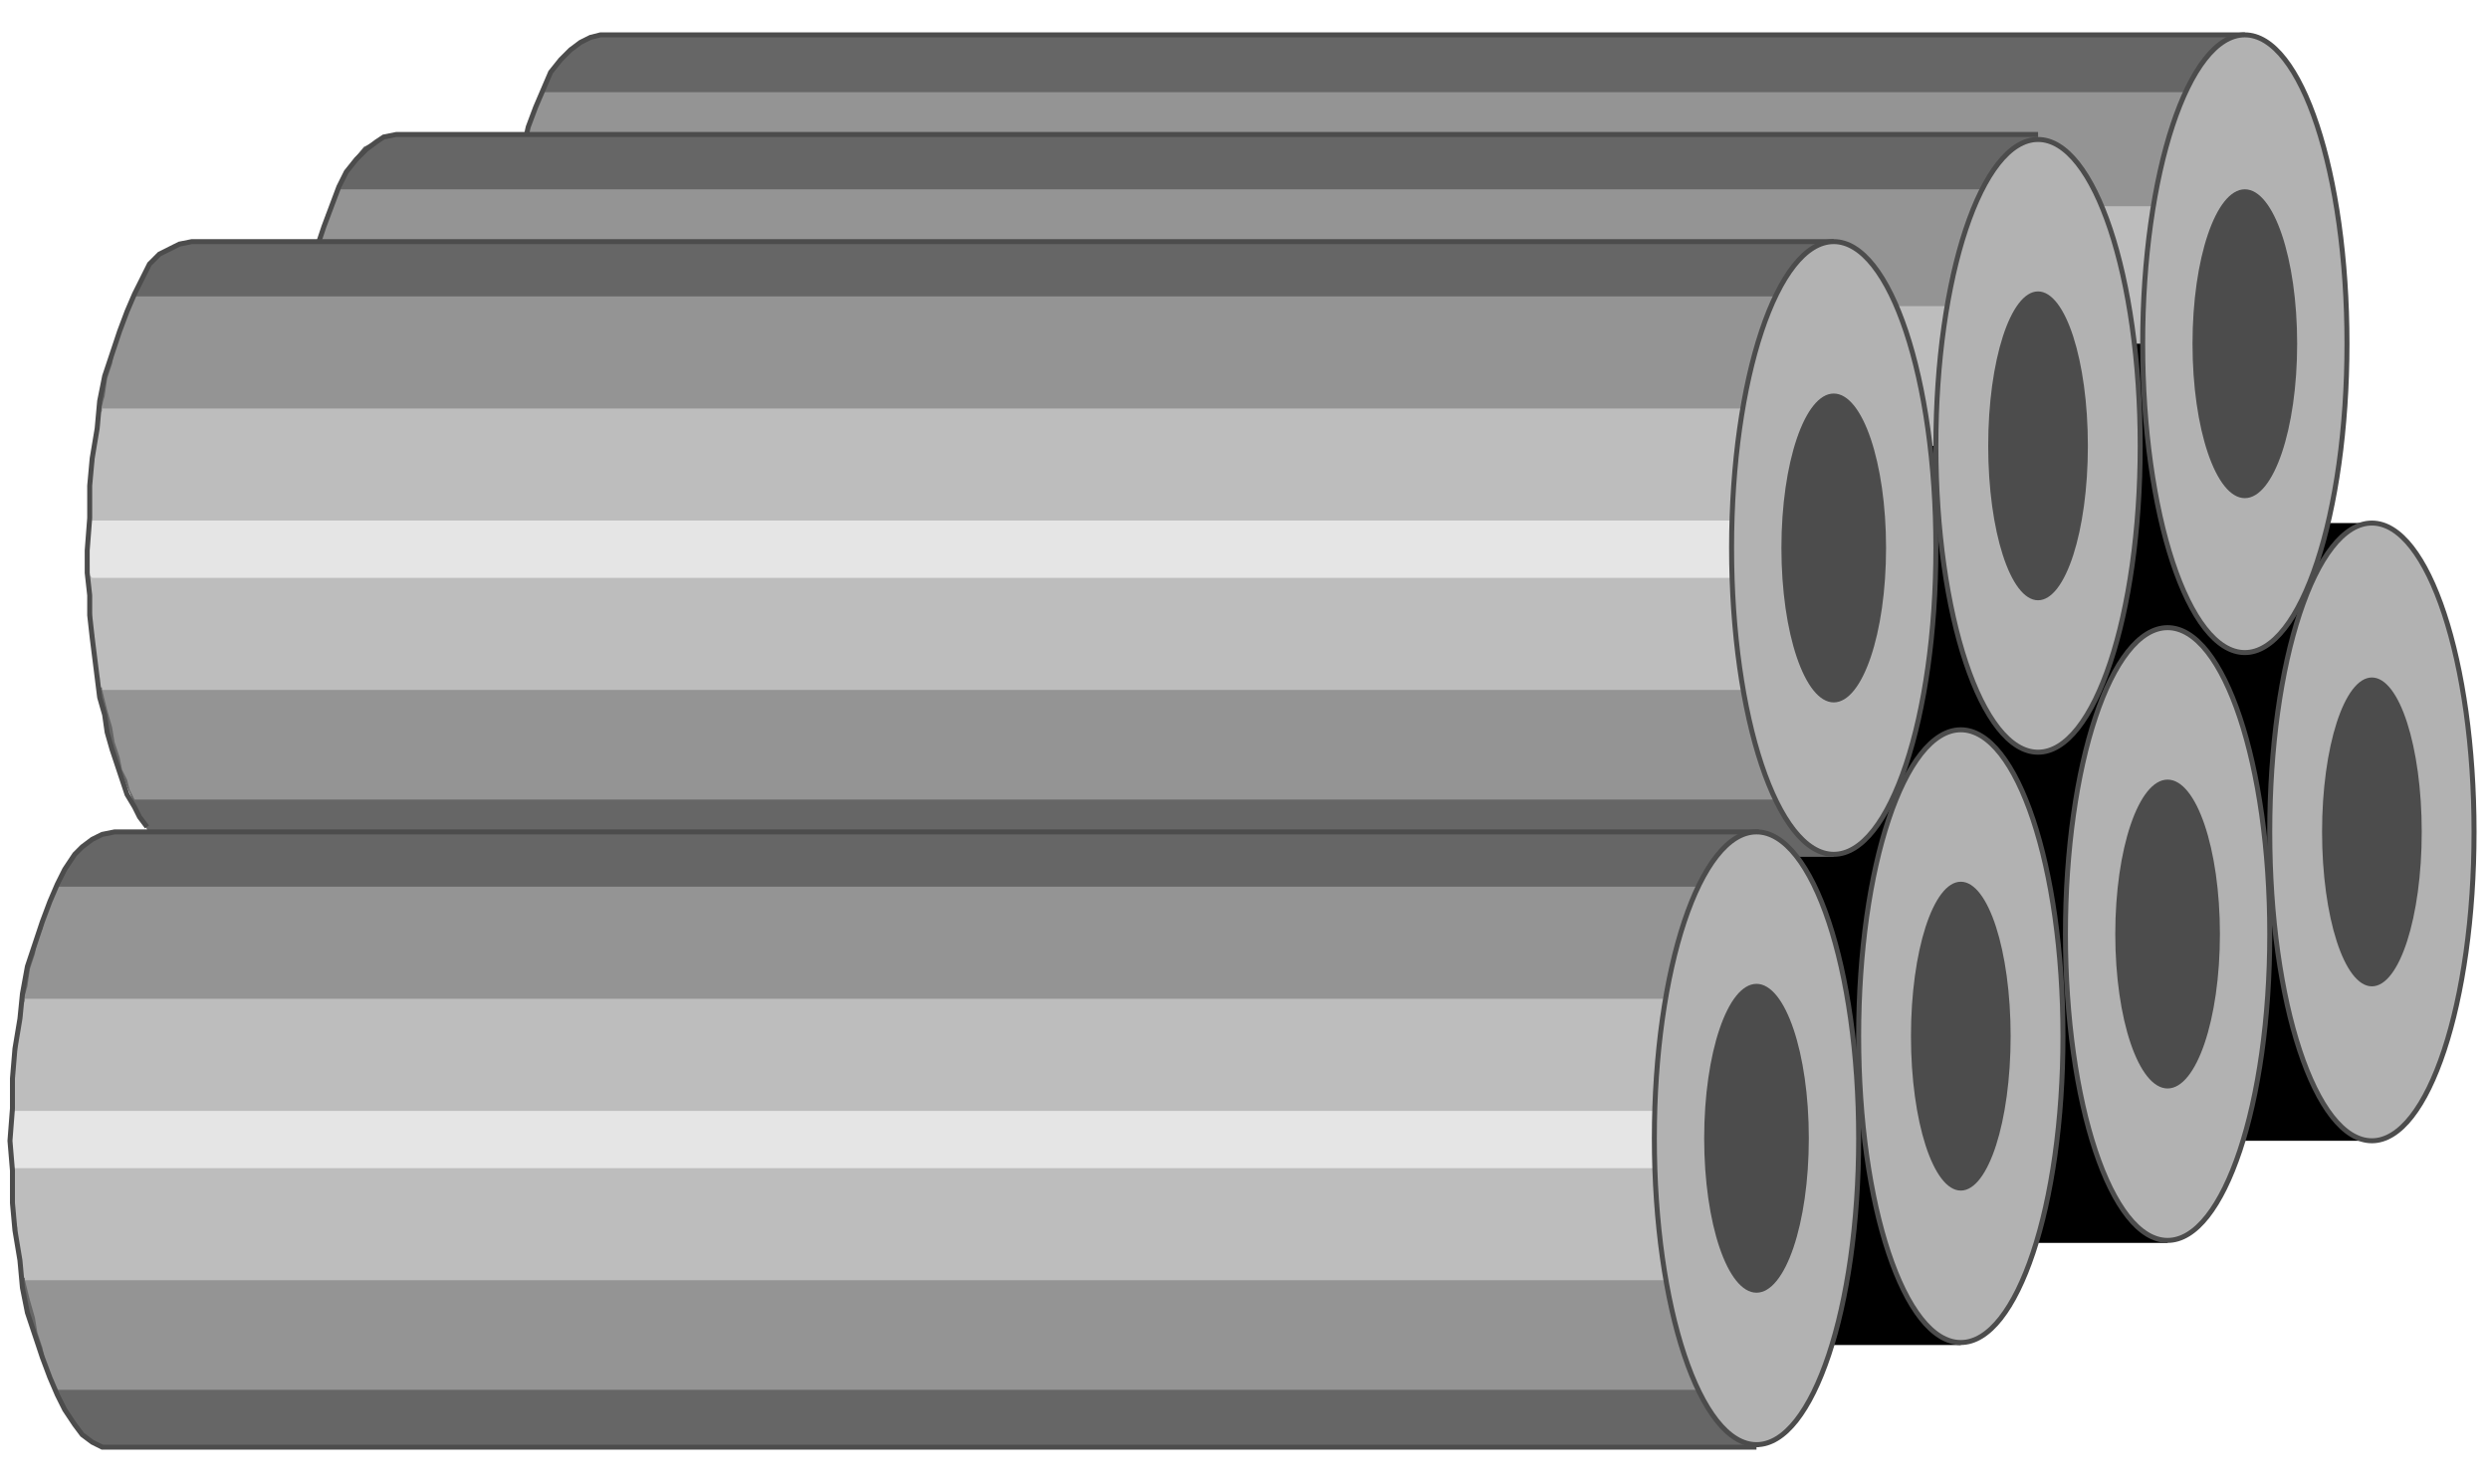 <!DOCTYPE svg PUBLIC "-//W3C//DTD SVG 20000303 Stylable//EN" "http://www.w3.org/TR/2000/03/WD-SVG-20000303/DTD/svg-20000303-stylable.dtd"><svg xmlns="http://www.w3.org/2000/svg" width="999px" height="596px" viewBox="0 0 999 576"><path style="fill:#666" d="M901,31 l-13,0 -15,1 -18,1 -19,1 -21,1 -23,1 -24,2 -26,1 -26,2 -28,2 -28,2 -29,2 -30,1 -29,2 -30,2 -29,2 -29,1 -29,1 -28,1 -27,1 -25,1 -25,0 -23,1 -21,-1 -20,0 -17,-1 -16,-2 -13,-2 -10,-2 -8,-3 -5,-3 -1,-4 0,-5 1,-5 1,-6 3,-6 3,-6 5,-5 5,-3 7,-2 660,0 0,27z" /><path style="fill:#949494" d="M901,73 l-12,0 -14,0 -16,0 -19,0 -20,1 -23,0 -24,0 -25,1 -27,0 -28,0 -28,1 -30,0 -30,0 -30,0 -30,0 -30,0 -29,0 -29,0 -29,-1 -27,0 -27,-1 -25,-1 -24,-1 -22,-1 -20,-2 -18,-1 -16,-2 -13,-3 -11,-2 -8,-2 -5,-3 -1,-4 0,-3 0,-4 1,-3 1,-3 1,-3 1,-3 2,-3 1,-3 683,0 0,46z" /><path style="fill:none;stroke:#4c4c4c;stroke-width:2" d="M200,128 l0,-12 1,-13 1,-12 1,-11 2,-11 2,-10 3,-9 2,-9 3,-8 3,-7 3,-7 4,-5 4,-4 4,-3 4,-2 4,-1 660,0" /><path style="fill:#bdbdbd" d="M834,73 l41,0 0,77 -41,0 0,-77z" /><path style="fill:#bdbdbd" d="M752,113 l41,0 0,77 -41,0 0,-77z" /><path style="fill:#666" d="M818,71 l-12,0 -16,1 -17,1 -19,0 -21,2 -23,1 -24,1 -26,2 -27,1 -28,2 -28,2 -29,2 -29,1 -30,2 -30,1 -29,2 -29,1 -28,1 -28,2 -27,0 -26,1 -24,1 -23,0 -22,-1 -19,0 -18,-1 -15,-1 -13,-2 -10,-2 -8,-2 -5,-3 -2,-4 1,-5 0,-5 2,-6 2,-6 4,-6 4,-5 6,-3 7,-2 659,0 0,27z" /><path style="fill:#949494" d="M818,113 l-11,0 -14,0 -17,0 -18,0 -21,1 -22,0 -24,0 -26,1 -27,0 -27,0 -29,1 -29,0 -30,0 -30,0 -30,0 -30,0 -30,0 -29,0 -28,-1 -28,0 -26,-1 -25,-1 -24,-1 -22,-1 -20,-2 -19,-1 -15,-2 -14,-3 -10,-2 -8,-3 -5,-3 -2,-3 0,-3 1,-4 0,-3 1,-3 1,-3 2,-3 1,-3 2,-4 682,0 0,47z" /><path style="fill:none;stroke:#4c4c4c;stroke-width:2" d="M118,168 l0,-13 1,-12 1,-12 1,-11 1,-11 2,-10 3,-9 3,-9 3,-8 3,-8 3,-6 4,-5 4,-4 4,-3 3,-2 5,-1 659,0" /><path style="fill:#000" d="M705,530 l82,0 0,-41 83,0 0,-41 82,0 0,-248 -51,0 0,-72 -83,0 0,41 -113,0 0,361z" /><path style="fill:#666" d="M736,334 l-659,0 -5,-1 -4,-1 -4,-3 -4,-4 -3,-6 -3,-6 -3,-7 -3,-8 -3,-9 -3,-9 -2,-10 -1,-11 -2,-12 -1,-11 0,-13 -1,-12 1,-13 0,-13 1,-11 2,-12 1,-11 2,-10 3,-9 3,-9 3,-8 3,-7 3,-6 3,-6 4,-4 4,-2 4,-2 5,-1 659,0 0,247z" /><path style="fill:#666" d="M705,571 l-659,0 -5,0 -4,-2 -4,-3 -3,-4 -4,-6 -3,-6 -3,-7 -3,-8 -3,-9 -3,-9 -2,-10 -1,-11 -2,-12 -1,-11 0,-13 -1,-12 1,-13 0,-12 1,-12 2,-12 1,-10 2,-11 3,-9 3,-9 3,-8 3,-7 3,-6 4,-6 3,-3 4,-3 4,-2 5,-1 659,0 0,247z" /><path style="fill:#949494" d="M705,548 l-682,0 0,0 -1,-2 -1,-2 -1,-3 -2,-5 -1,-5 -2,-6 -1,-6 -2,-7 -2,-8 -1,-8 -2,-9 -1,-9 -1,-10 0,-10 0,-11 0,-10 0,-10 1,-9 1,-9 1,-8 1,-8 2,-7 1,-7 2,-6 1,-6 2,-4 1,-5 2,-4 1,-3 1,-3 1,-2 682,0 0,202z" /><path style="fill:#949494" d="M736,311 l-682,0 0,0 -1,-2 -1,-2 -1,-4 -2,-4 -1,-5 -2,-6 -1,-6 -2,-7 -2,-8 -1,-8 -2,-9 -1,-9 -1,-10 0,-10 0,-11 0,-10 0,-10 1,-9 1,-9 1,-8 1,-8 2,-7 1,-7 2,-6 1,-6 2,-5 1,-4 2,-4 1,-3 1,-3 1,-2 682,0 0,202z" /><path style="fill:#bdbdbd" d="M705,504 l-695,0 0,-1 -1,0 0,-2 0,-2 -1,-2 0,-3 -1,-3 0,-4 0,-4 -1,-4 0,-5 -1,-5 0,-5 0,-5 0,-6 0,-6 0,-6 0,-5 0,-6 0,-5 1,-5 0,-4 1,-5 0,-4 1,-3 0,-4 1,-2 0,-3 0,-2 1,-1 0,-1 0,0 695,0 0,113z" /><path style="fill:#bdbdbd" d="M736,267 l-695,0 0,-1 -1,0 0,-2 0,-2 -1,-2 0,-3 -1,-3 0,-4 0,-4 -1,-4 0,-5 -1,-5 0,-5 0,-5 0,-6 0,-6 0,-6 0,-5 0,-6 0,-5 1,-5 0,-4 1,-5 0,-4 1,-3 0,-4 1,-2 0,-3 0,-2 1,-1 0,-1 0,0 695,0 0,113z" /><path style="fill:#e5e5e5" d="M736,222 l-699,0 0,0 -1,-1 0,-1 0,-1 0,-2 -1,-2 0,-2 0,-2 0,-3 0,-2 1,-2 0,-2 0,-1 0,-1 1,-1 0,0 699,0 0,23z" /><path style="fill:#e5e5e5" d="M705,459 l-699,0 0,0 -1,-1 0,-1 0,-1 0,-2 -1,-2 0,-2 0,-2 0,-3 0,-2 1,-2 0,-2 0,-1 0,-1 1,-1 0,0 699,0 0,23z" /><path style="fill:none;stroke:#4c4c4c;stroke-width:2" d="M59,322 l-3,-4 -2,-4 -3,-5 -2,-6 -2,-6 -2,-6 -2,-7 -1,-7 -2,-7 -1,-8 -1,-8 -1,-8 -1,-9 0,-8 -1,-9 0,-9 1,-13 0,-13 1,-11 2,-12 1,-11 2,-10 3,-9 3,-9 3,-8 3,-7 3,-6 3,-6 4,-4 4,-2 4,-2 5,-1 659,0" /><path style="fill:none;stroke:#4c4c4c;stroke-width:2" d="M705,571 l-659,0 -5,0 -4,-2 -4,-3 -3,-4 -4,-6 -3,-6 -3,-7 -3,-8 -3,-9 -3,-9 -2,-10 -1,-11 -2,-12 -1,-11 0,-13 -1,-12 1,-13 0,-12 1,-12 2,-12 1,-10 2,-11 3,-9 3,-9 3,-8 3,-7 3,-6 4,-6 3,-3 4,-3 4,-2 5,-1 659,0 0,247" /><ellipse style="fill:#b2b2b2;stroke:#4c4c4c;stroke-width:2" cx="705" cy="447" rx="41" ry="123" /><ellipse style="fill:#b2b2b2;stroke:#4c4c4c;stroke-width:2" cx="787" cy="406" rx="41" ry="123" /><ellipse style="fill:#b2b2b2;stroke:#4c4c4c;stroke-width:2" cx="870" cy="365" rx="41" ry="123" /><ellipse style="fill:#b2b2b2;stroke:#4c4c4c;stroke-width:2" cx="952" cy="324" rx="41" ry="124" /><ellipse style="fill:#b2b2b2;stroke:#4c4c4c;stroke-width:2" cx="901" cy="128" rx="41" ry="124" /><ellipse style="fill:#b2b2b2;stroke:#4c4c4c;stroke-width:2" cx="818" cy="169" rx="41" ry="123" /><ellipse style="fill:#b2b2b2;stroke:#4c4c4c;stroke-width:2" cx="736" cy="210" rx="41" ry="123" /><ellipse style="fill:#4c4c4c" cx="952" cy="324" rx="20" ry="62" /><ellipse style="fill:#4c4c4c" cx="901" cy="128" rx="21" ry="62" /><ellipse style="fill:#4c4c4c" cx="870" cy="365" rx="21" ry="62" /><ellipse style="fill:#4c4c4c" cx="787" cy="406" rx="20" ry="62" /><ellipse style="fill:#4c4c4c" cx="818" cy="169" rx="20" ry="62" /><ellipse style="fill:#4c4c4c" cx="736" cy="210" rx="21" ry="62" /><ellipse style="fill:#4c4c4c" cx="705" cy="447" rx="21" ry="62" /></svg>